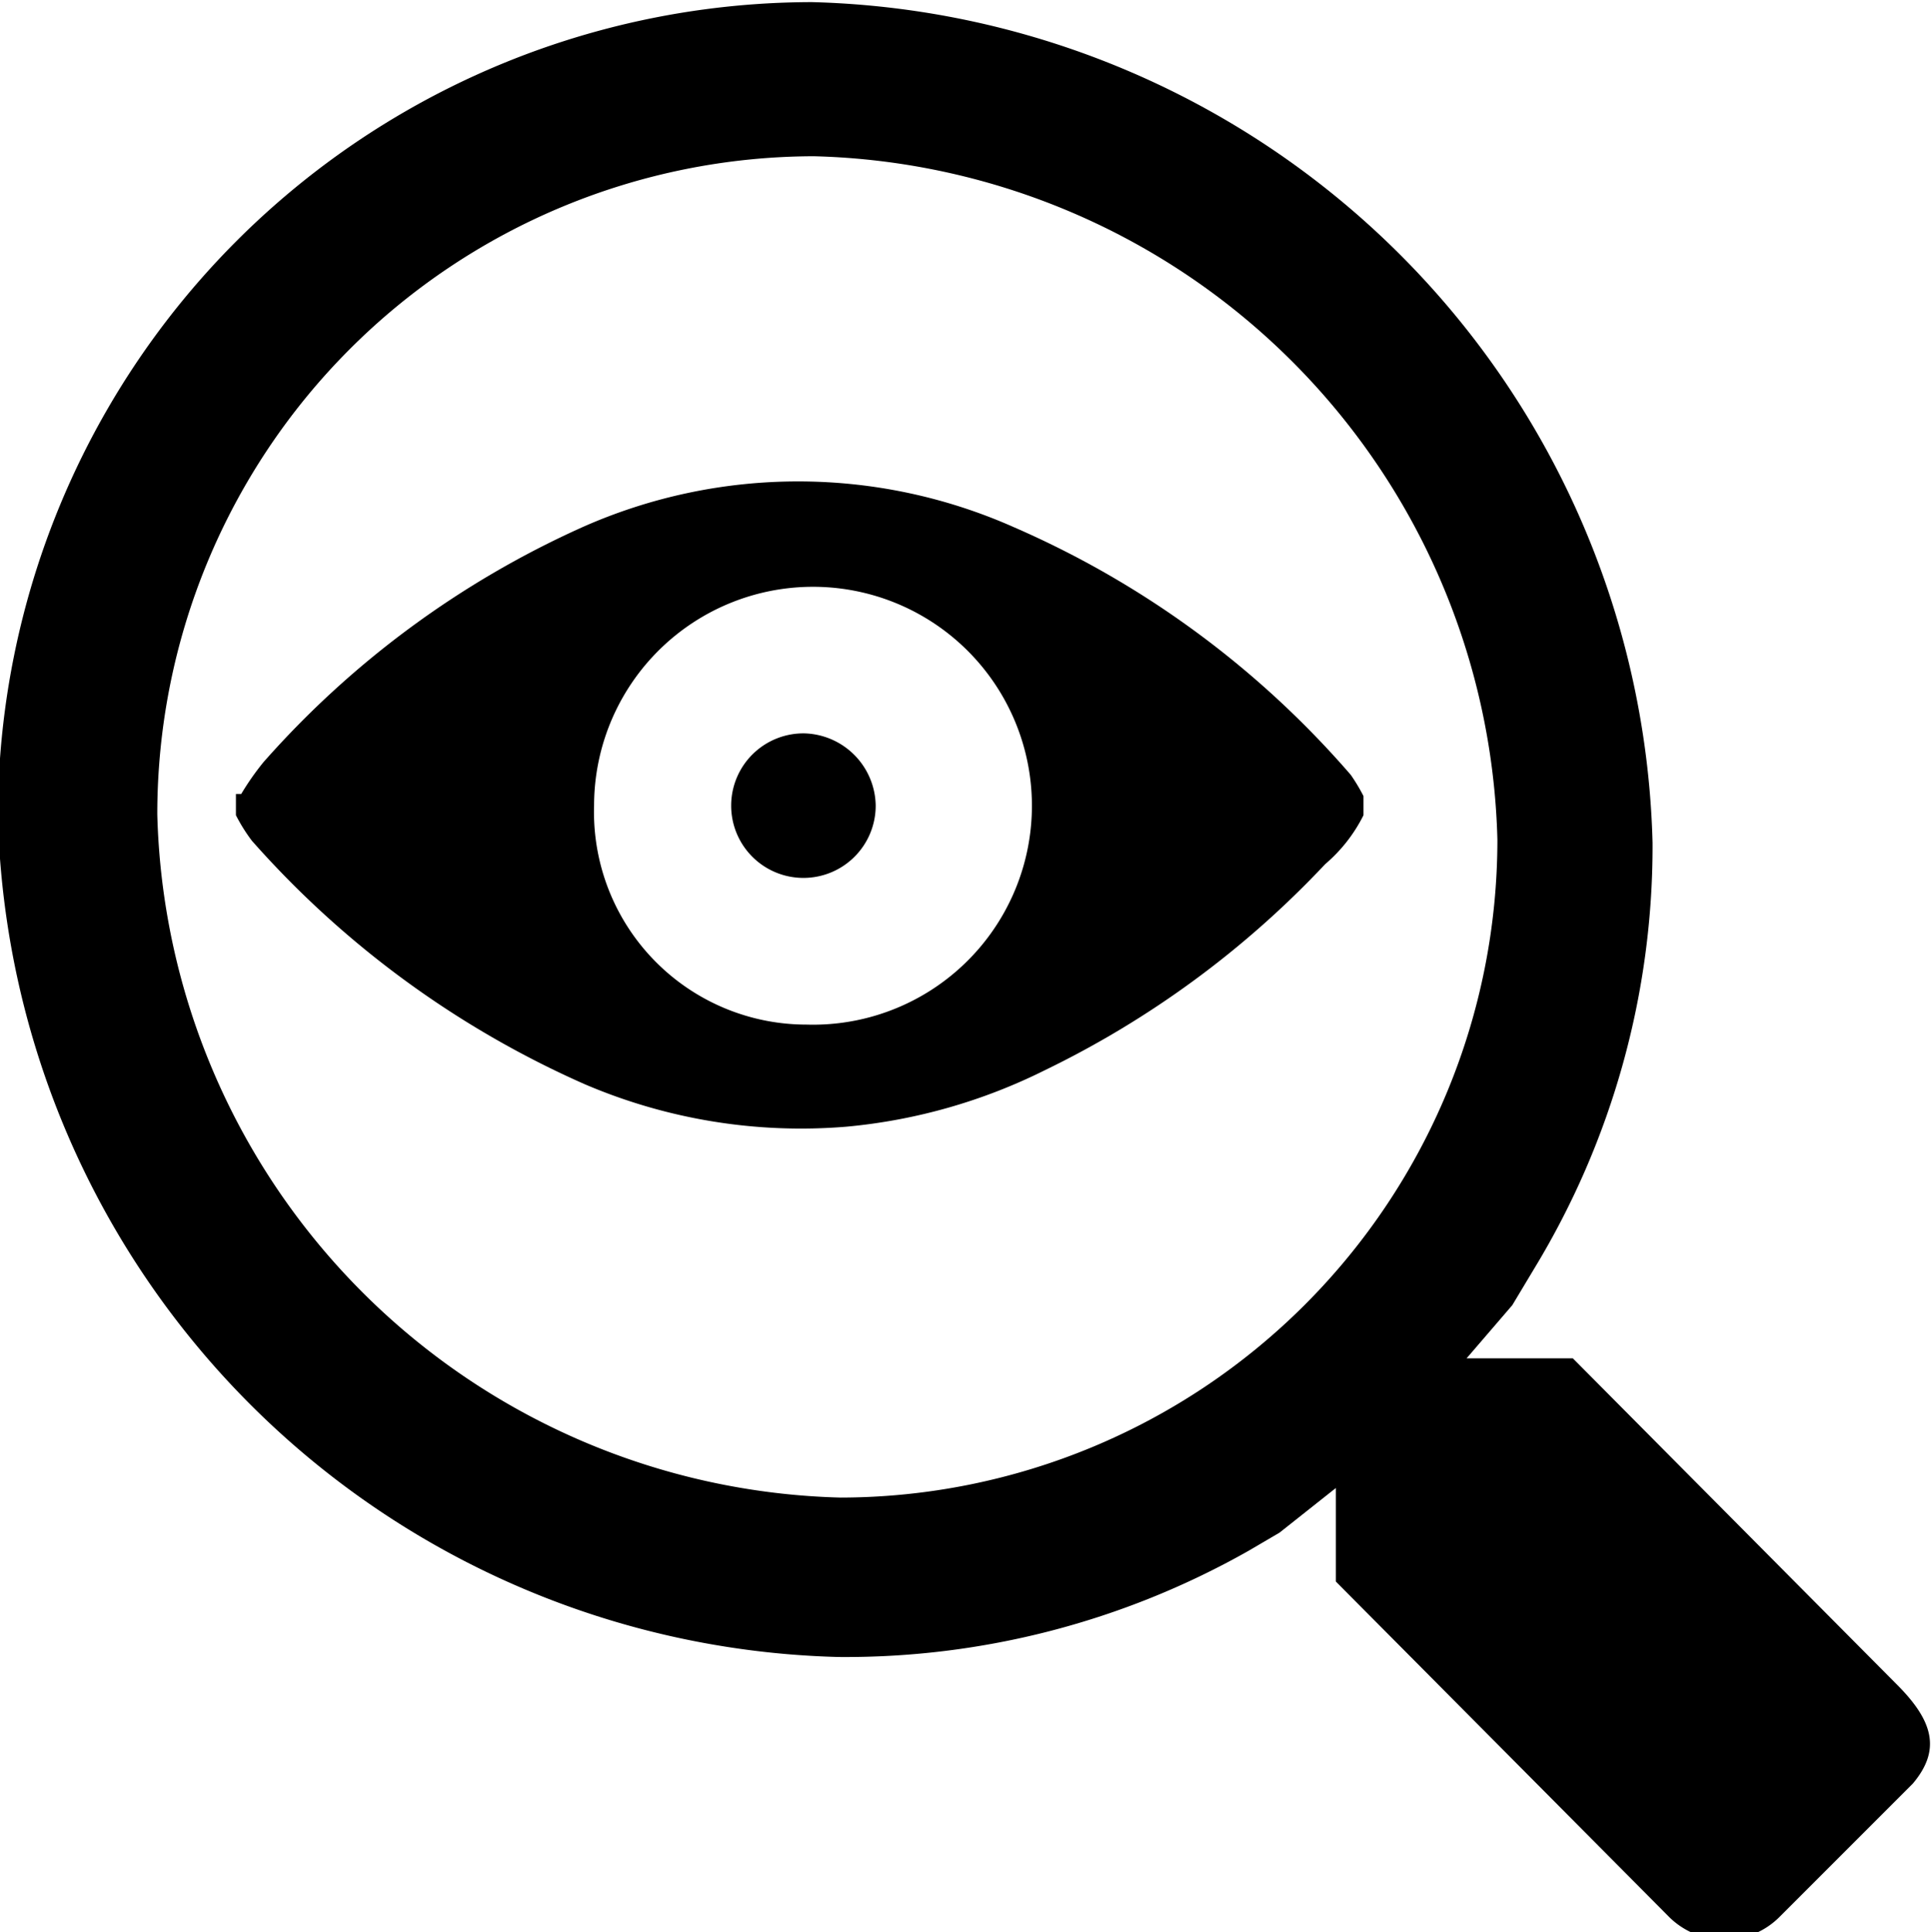 <svg id="Layer_1" data-name="Layer 1" xmlns="http://www.w3.org/2000/svg" viewBox="0 0 18.17 18.18">
  <defs>
    <style>
      .cls-1 {
        fill-rule: evenodd;
      }
    </style>
  </defs>
  <title>view-magnifier</title>
  <g>
    <path class="cls-1" d="M327.32,96.62a6.6,6.6,0,0,1-6.43-6.43A6.19,6.19,0,0,1,327.07,84a6.6,6.6,0,0,1,6.43,6.43A6.19,6.19,0,0,1,327.32,96.62Zm9.94,1.76-3.05-3.07-1,0,0.43-.5,0.21-.35a7.65,7.65,0,0,0,1.11-4,8.12,8.12,0,0,0-7.91-7.91,7.67,7.67,0,0,0-7.66,7.66,8.12,8.12,0,0,0,7.91,7.91,7.7,7.7,0,0,0,3.86-1l0.29-.17,0.53-.42v0.88l3.13,3.15a0.74,0.74,0,0,0,.53.22,0.73,0.73,0,0,0,.52-0.22l1.25-1.25C337.67,99,337.61,98.73,337.26,98.38Z" transform="translate(-319.41 -82.53)"/>
    <g>
      <path class="cls-1" d="M327,92.17a2.06,2.06,0,1,0-2-2.06A2,2,0,0,0,327,92.17ZM321.68,90a2.5,2.5,0,0,1,.21-0.3,8.81,8.81,0,0,1,3-2.21,5,5,0,0,1,4.06,0,8.86,8.86,0,0,1,3.17,2.33,1.68,1.68,0,0,1,.12.2V90.2a1.46,1.46,0,0,1-.36.46,9,9,0,0,1-2.64,1.94,5.26,5.26,0,0,1-1.86.53,5.17,5.17,0,0,1-2.47-.4,9.06,9.06,0,0,1-3.13-2.29,1.61,1.61,0,0,1-.15-0.24V90Z" transform="translate(-319.41 -82.53)"/>
      <path class="cls-1" d="M327.65,90.11a0.68,0.68,0,1,1-.67-0.68A0.69,0.69,0,0,1,327.65,90.11Z" transform="translate(-319.41 -82.53)"/>
    </g>
  </g>
</svg>
